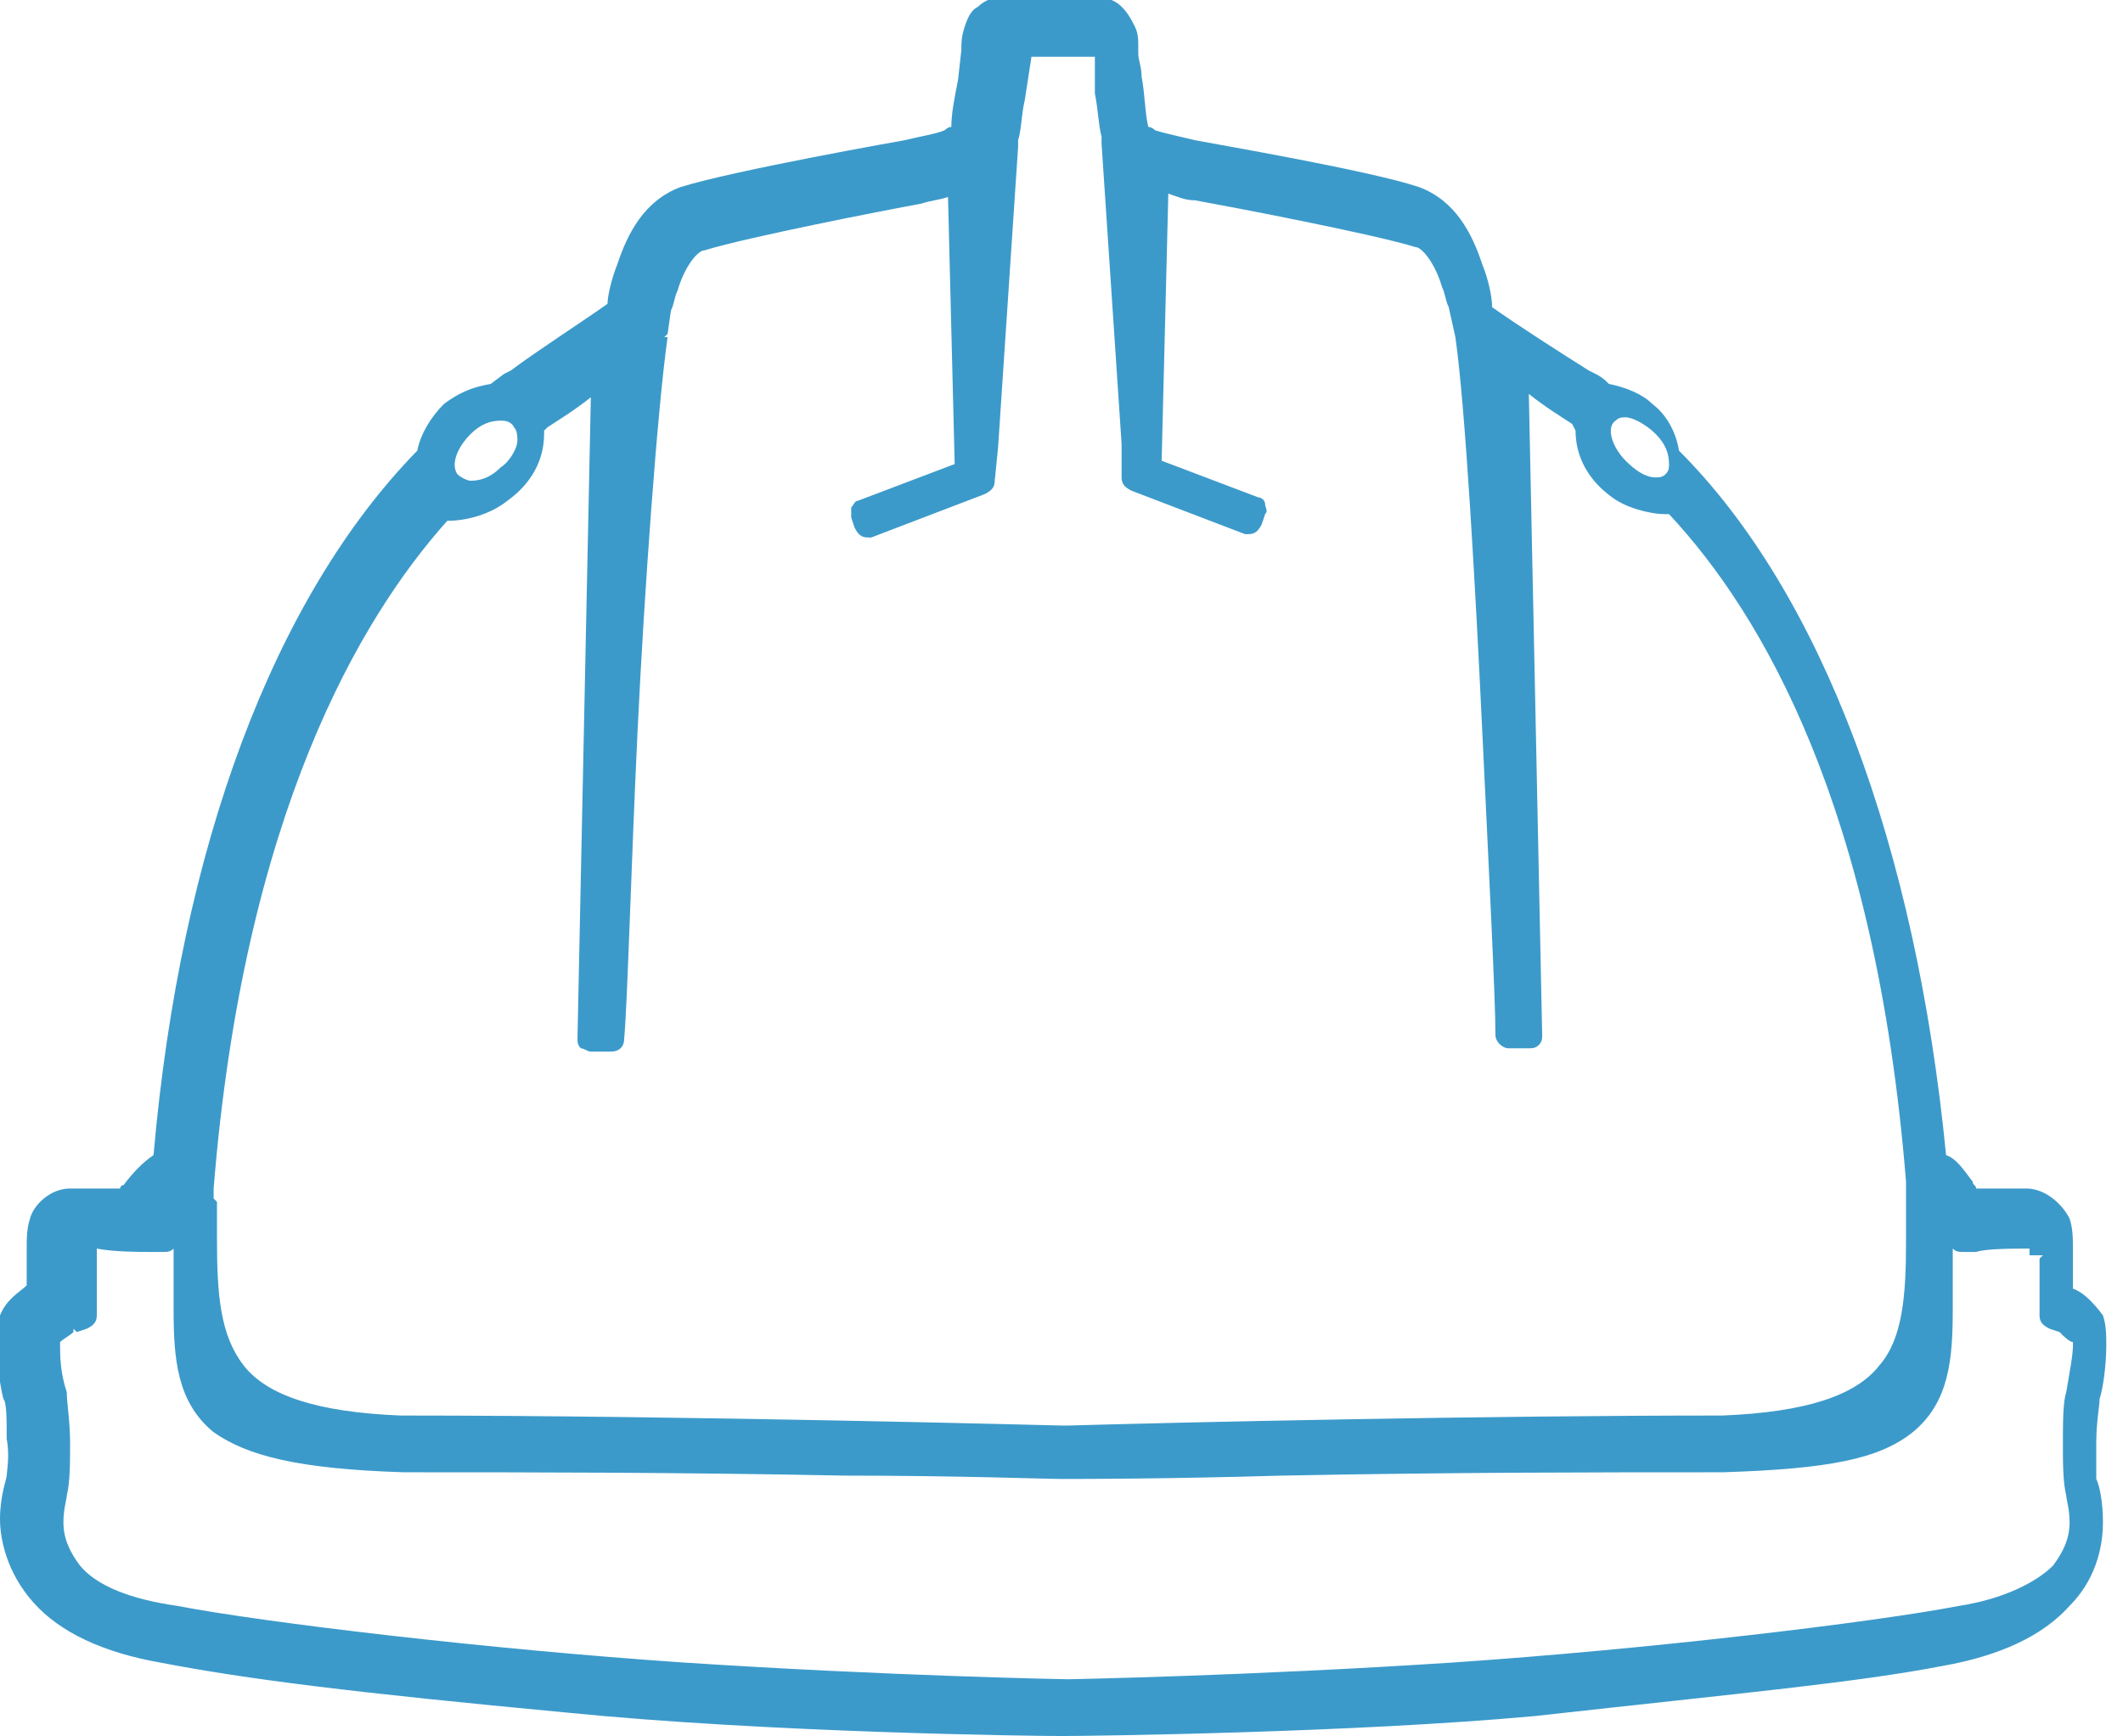 <?xml version="1.0" encoding="utf-8"?>
<!-- Generator: Adobe Illustrator 18.1.1, SVG Export Plug-In . SVG Version: 6.00 Build 0)  -->
<svg version="1.1" id="Layer_1" xmlns="http://www.w3.org/2000/svg" xmlns:xlink="http://www.w3.org/1999/xlink" x="0px" y="0px"
	 viewBox="38.2 94 63.6 52" enable-background="new 38.2 94 63.6 52" xml:space="preserve">
<path fill="#3C9ACA" d="M70,146c-0.9,0-8.8-0.1-14.8-0.7c-6.4-0.6-9.6-1-12.2-1.5c-1.7-0.3-3-0.9-3.8-1.8c-0.8-0.9-1-1.9-1-2.5
	c0-0.7,0.2-1.2,0.2-1.3c0-0.1,0.1-0.6,0-1.1c0-0.6,0-1.1-0.1-1.2c-0.1-0.4-0.2-1.1-0.2-1.7c0-0.2,0-0.5,0.1-0.8
	c0.2-0.5,0.6-0.7,0.8-0.9l0-0.9l0-0.2c0-0.3,0-0.6,0.1-0.9c0.1-0.4,0.6-0.9,1.2-0.9c0.4,0,1.1,0,1.5,0c0,0,0-0.1,0.1-0.1
	c0.3-0.4,0.6-0.7,0.9-0.9c0.8-9.2,3.6-16.7,7.9-21.1c0.1-0.5,0.4-1,0.8-1.4c0.4-0.3,0.8-0.5,1.4-0.6l0.4-0.3l0.2-0.1
	c0.8-0.6,2.2-1.5,2.9-2c0-0.2,0.1-0.7,0.3-1.2c0.3-0.9,0.8-1.9,1.9-2.3c1.6-0.5,6.7-1.4,6.7-1.4c0.4-0.1,1-0.2,1.2-0.3
	c0.1-0.1,0.2-0.1,0.2-0.1c0-0.4,0.1-0.9,0.2-1.4l0.1-0.9c0-0.2,0-0.4,0.1-0.7c0.1-0.3,0.2-0.5,0.4-0.6c0.2-0.2,0.5-0.3,0.8-0.3h2.7
	c0.3,0,0.6,0.1,0.8,0.3c0.2,0.2,0.3,0.4,0.4,0.6c0.1,0.2,0.1,0.4,0.1,0.6l0,0.2c0,0.2,0.1,0.4,0.1,0.7c0.1,0.5,0.1,1.1,0.2,1.5
	c0,0,0.1,0,0.2,0.1c0.3,0.1,0.8,0.2,1.2,0.3c0.5,0.1,5.2,0.9,6.7,1.4c1.1,0.4,1.6,1.4,1.9,2.3c0.2,0.5,0.3,1,0.3,1.3
	c0.7,0.5,2.1,1.4,2.9,1.9l0.2,0.1c0.2,0.1,0.3,0.2,0.4,0.3c0.5,0.1,1,0.3,1.3,0.6c0.4,0.3,0.7,0.8,0.8,1.4c4.3,4.3,7.1,11.9,8,21.1
	c0.3,0.1,0.5,0.4,0.8,0.8c0,0.1,0.1,0.1,0.1,0.2c0.5,0,1.1,0,1.5,0c0,0,0,0,0,0c0.6,0,1.1,0.5,1.3,0.9c0.1,0.3,0.1,0.6,0.1,0.9
	c0,0.1,0,0.2,0,0.2v1c0.3,0.1,0.6,0.4,0.9,0.8c0.1,0.3,0.1,0.6,0.1,0.9c0,0.6-0.1,1.3-0.2,1.6c0,0.2-0.1,0.7-0.1,1.3
	c0,0.5,0,1,0,1.1c0.1,0.2,0.2,0.7,0.2,1.3c0,0.5-0.1,1.6-1,2.5c-0.8,0.9-2.1,1.5-3.8,1.8c-2.6,0.5-5.9,0.8-12.2,1.5
	C78.8,145.9,70.9,146,70,146L70,146L70,146z M40,134.2c0,0,0,0.1,0,0.1c0,0.3,0,0.8,0.2,1.4c0,0.3,0.1,0.9,0.1,1.5
	c0,0.6,0,1.2-0.1,1.6c0,0.1-0.1,0.4-0.1,0.8c0,0.5,0.2,0.9,0.5,1.3c0.5,0.6,1.5,1,2.9,1.2c2.6,0.5,9.3,1.3,15.2,1.7
	c6.1,0.4,11.4,0.5,11.5,0.5c0,0,5.4-0.1,11.5-0.5c5.9-0.4,12.6-1.2,15.2-1.7c1.3-0.2,2.3-0.7,2.8-1.2c0.3-0.4,0.5-0.8,0.5-1.3
	c0-0.4-0.1-0.7-0.1-0.8c-0.1-0.4-0.1-1-0.1-1.5c0-0.7,0-1.3,0.1-1.6c0.1-0.6,0.2-1.1,0.2-1.4c0-0.1,0-0.1,0-0.1
	c-0.1,0-0.3-0.2-0.3-0.2c-0.1-0.1-0.1-0.1-0.1-0.1l-0.3-0.1c-0.2-0.1-0.3-0.2-0.3-0.4c0,0,0-1.6,0-1.7l0.1-0.1H99c0,0,0-0.2,0-0.2
	c-0.5,0-1.3,0-1.6,0.1c0,0-0.4,0-0.4,0c-0.1,0-0.2,0-0.3-0.1c0,0.3,0,1.5,0,1.8c0,1.5-0.1,2.8-1.2,3.7c-1,0.8-2.5,1.1-5.7,1.2
	c-3.7,0-8.1,0-13.2,0.1c-3.4,0.1-6,0.1-6.5,0.1l-0.1,0c-0.5,0-3.1-0.1-6.5-0.1c-5-0.1-9.5-0.1-13.2-0.1c-3.2-0.1-4.7-0.5-5.7-1.2
	c-1.1-0.9-1.2-2.2-1.2-3.7c0,0,0-1.5,0-1.8c-0.1,0.1-0.2,0.1-0.3,0.1l-0.4,0c-0.3,0-1.1,0-1.6-0.1c0,0,0,0.3,0,0.3v1.7
	c0,0.2-0.1,0.3-0.3,0.4l-0.3,0.1l-0.1-0.1l0,0.1C40.3,134,40.1,134.1,40,134.2C40,134.2,40,134.2,40,134.2z M44.7,130
	c0,0.4,0,0.8,0,1.1c0,1.7,0.1,2.9,0.8,3.8c0.7,0.9,2.2,1.4,4.7,1.5c8.7,0,19.7,0.3,19.8,0.3l0.2,0c3.5-0.1,12.4-0.3,19.6-0.3
	c2.5-0.1,4-0.6,4.7-1.5c0.7-0.8,0.8-2.1,0.8-3.7c0-0.3,0-1.5,0-1.5l0,0l0-0.3c-0.9-11.2-4.3-17-7.1-20c0,0,0,0-0.1,0
	c-0.5,0-1.2-0.2-1.6-0.5c-0.7-0.5-1.1-1.2-1.1-2l-0.1-0.2c-0.3-0.2-0.8-0.5-1.3-0.9l0.4,19.2c0,0.1,0,0.2-0.1,0.3
	c-0.1,0.1-0.2,0.1-0.3,0.1l-0.6,0c-0.2,0-0.4-0.2-0.4-0.4c0-1.1-0.2-5-0.4-9.2c-0.2-4.2-0.5-9.6-0.8-11.7l-0.2-0.9
	c-0.1-0.2-0.1-0.4-0.2-0.6c-0.2-0.7-0.6-1.2-0.8-1.2c-1.3-0.4-5.5-1.2-6.6-1.4c-0.3,0-0.5-0.1-0.8-0.2l-0.2,8l2.9,1.1
	c0.1,0,0.2,0.1,0.2,0.2c0,0.1,0.1,0.2,0,0.3l-0.1,0.3c-0.1,0.2-0.2,0.3-0.4,0.3c0,0-0.1,0-0.1,0l-3.4-1.3c-0.2-0.1-0.3-0.2-0.3-0.4
	l0-1l-0.6-9c0-0.1,0-0.1,0-0.2c-0.1-0.4-0.1-0.8-0.2-1.3L71,95.8l0-0.1h-1.9L68.9,97c-0.1,0.4-0.1,0.9-0.2,1.2c0,0.1,0,0.1,0,0.2
	l-0.6,9l-0.1,1c0,0.2-0.1,0.3-0.3,0.4l-3.4,1.3c0,0-0.1,0-0.1,0c-0.2,0-0.3-0.1-0.4-0.3l-0.1-0.3c0-0.1,0-0.2,0-0.3
	c0.1-0.1,0.1-0.2,0.2-0.2l2.9-1.1l-0.2-8c-0.3,0.1-0.5,0.1-0.8,0.2c-1.1,0.2-5.2,1-6.5,1.4c-0.2,0-0.6,0.5-0.8,1.2
	c-0.1,0.2-0.1,0.4-0.2,0.6l-0.1,0.7l-0.1,0.1l0.1,0c-0.3,2.1-0.7,7.6-0.9,11.8c-0.2,4.2-0.3,8.1-0.4,9.2c0,0.3-0.2,0.4-0.4,0.4
	l-0.6,0c-0.1,0-0.2-0.1-0.3-0.1c-0.1-0.1-0.1-0.2-0.1-0.3l0.4-19.2c-0.5,0.4-1,0.7-1.3,0.9l-0.1,0.1l0,0.1c0,0.8-0.4,1.5-1.1,2
	c-0.5,0.4-1.2,0.6-1.8,0.6c-2.6,2.9-6.1,8.8-7,20l0,0.3h0L44.7,130z M53.2,106.6c-0.3,0-0.6,0.1-0.9,0.4c-0.4,0.4-0.6,0.9-0.4,1.2
	c0.1,0.1,0.3,0.2,0.4,0.2c0.3,0,0.6-0.1,0.9-0.4c0.3-0.2,0.5-0.6,0.5-0.8c0-0.1,0-0.3-0.1-0.4C53.5,106.6,53.3,106.6,53.2,106.6z
	 M86.9,106.5c-0.1,0-0.2,0-0.3,0.1c-0.3,0.2-0.1,0.8,0.3,1.2c0.3,0.3,0.6,0.5,0.9,0.5c0.1,0,0.2,0,0.3-0.1c0.1-0.1,0.1-0.2,0.1-0.3
	c0-0.3-0.1-0.6-0.4-0.9C87.5,106.7,87.1,106.5,86.9,106.5z"/>
</svg>
